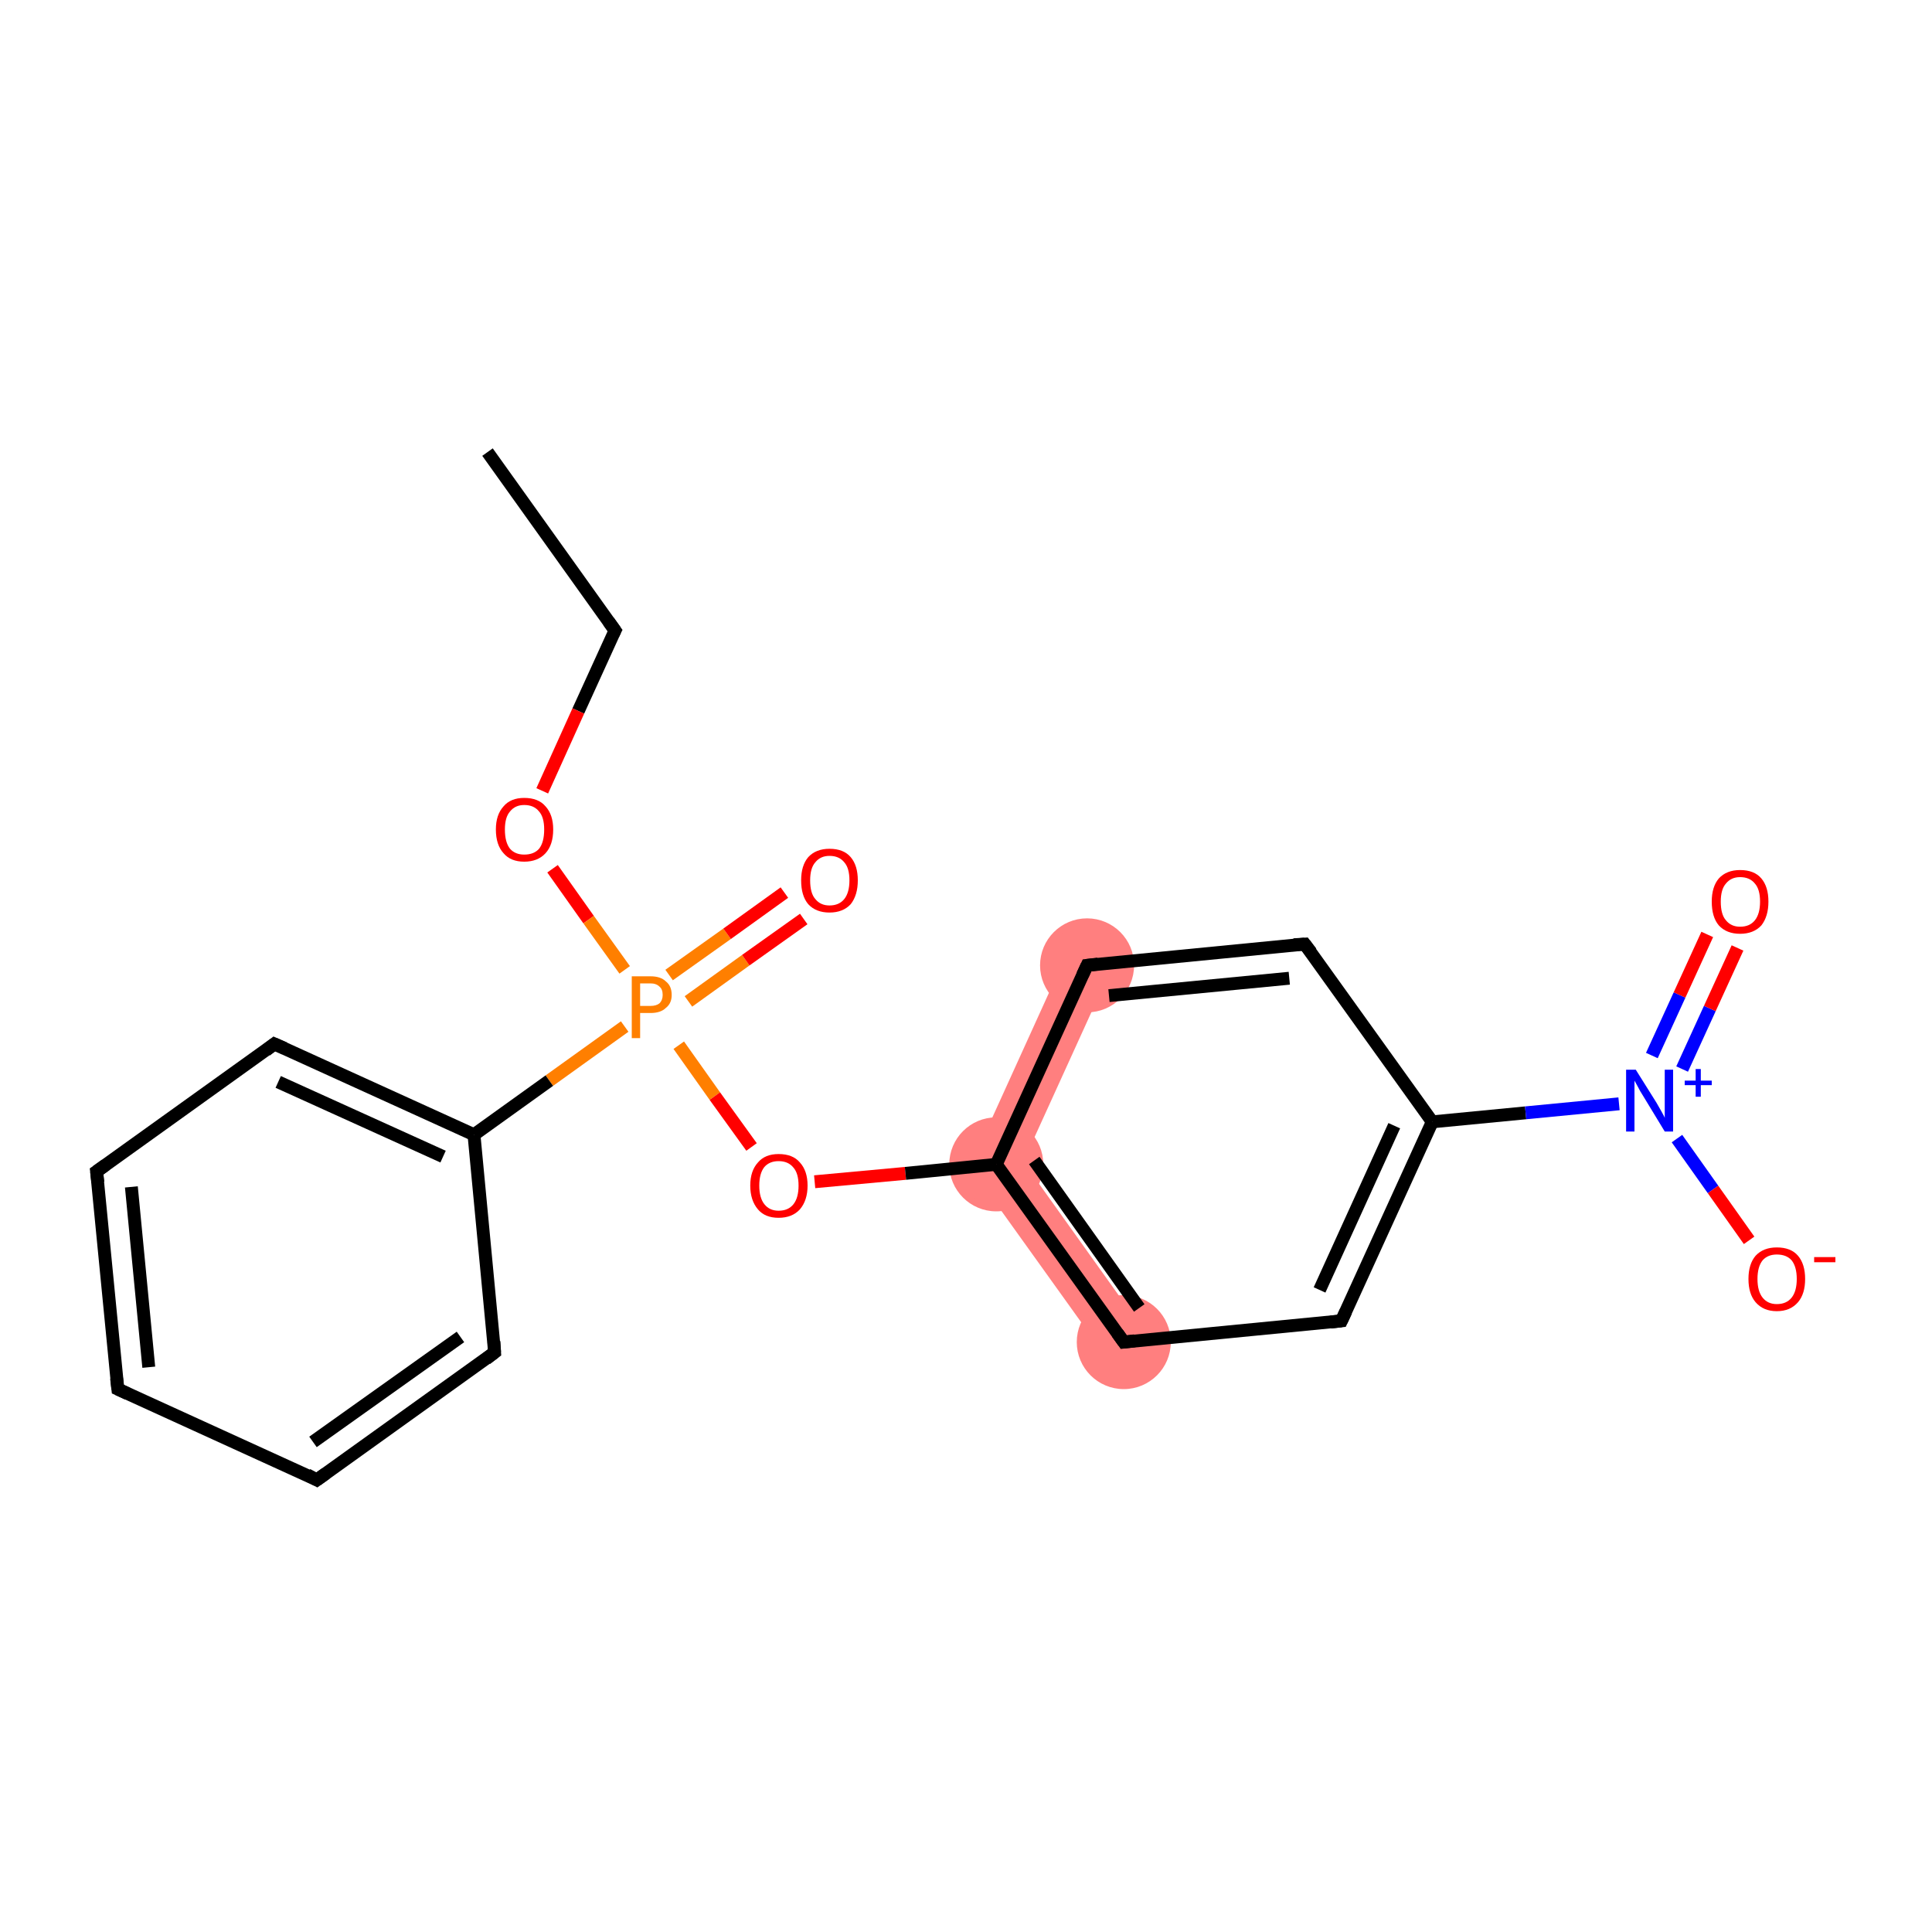 <?xml version='1.0' encoding='iso-8859-1'?>
<svg version='1.1' baseProfile='full'
              xmlns='http://www.w3.org/2000/svg'
                      xmlns:rdkit='http://www.rdkit.org/xml'
                      xmlns:xlink='http://www.w3.org/1999/xlink'
                  xml:space='preserve'
width='300px' height='300px' viewBox='0 0 300 300'>
<!-- END OF HEADER -->
<rect style='opacity:1.0;fill:#FFFFFF;stroke:none' width='300.0' height='300.0' x='0.0' y='0.0'> </rect>
<path class='bond-6 atom-6 atom-7' d='M 158.9,180.4 L 177.4,206.3 L 171.6,210.5 L 150.6,181.2 Z' style='fill:#FF7F7F;fill-rule:evenodd;fill-opacity:1;stroke:#FF7F7F;stroke-width:0.0px;stroke-linecap:butt;stroke-linejoin:miter;stroke-opacity:1;' />
<path class='bond-20 atom-6 atom-14' d='M 165.5,148.4 L 172.1,151.4 L 158.9,180.4 L 150.6,181.2 Z' style='fill:#FF7F7F;fill-rule:evenodd;fill-opacity:1;stroke:#FF7F7F;stroke-width:0.0px;stroke-linecap:butt;stroke-linejoin:miter;stroke-opacity:1;' />
<ellipse cx='154.7' cy='180.8' rx='6.8' ry='6.8' class='atom-6'  style='fill:#FF7F7F;fill-rule:evenodd;stroke:#FF7F7F;stroke-width:1.0px;stroke-linecap:butt;stroke-linejoin:miter;stroke-opacity:1' />
<ellipse cx='174.5' cy='208.4' rx='6.8' ry='6.8' class='atom-7'  style='fill:#FF7F7F;fill-rule:evenodd;stroke:#FF7F7F;stroke-width:1.0px;stroke-linecap:butt;stroke-linejoin:miter;stroke-opacity:1' />
<ellipse cx='168.8' cy='149.9' rx='6.8' ry='6.8' class='atom-14'  style='fill:#FF7F7F;fill-rule:evenodd;stroke:#FF7F7F;stroke-width:1.0px;stroke-linecap:butt;stroke-linejoin:miter;stroke-opacity:1' />
<path class='bond-0 atom-0 atom-1' d='M 75.7,70.2 L 95.5,97.9' style='fill:none;fill-rule:evenodd;stroke:#000000;stroke-width:2.0px;stroke-linecap:butt;stroke-linejoin:miter;stroke-opacity:1' />
<path class='bond-1 atom-1 atom-2' d='M 95.5,97.9 L 89.8,110.4' style='fill:none;fill-rule:evenodd;stroke:#000000;stroke-width:2.0px;stroke-linecap:butt;stroke-linejoin:miter;stroke-opacity:1' />
<path class='bond-1 atom-1 atom-2' d='M 89.8,110.4 L 84.2,122.8' style='fill:none;fill-rule:evenodd;stroke:#FF0000;stroke-width:2.0px;stroke-linecap:butt;stroke-linejoin:miter;stroke-opacity:1' />
<path class='bond-2 atom-2 atom-3' d='M 85.8,134.9 L 91.4,142.8' style='fill:none;fill-rule:evenodd;stroke:#FF0000;stroke-width:2.0px;stroke-linecap:butt;stroke-linejoin:miter;stroke-opacity:1' />
<path class='bond-2 atom-2 atom-3' d='M 91.4,142.8 L 97.0,150.6' style='fill:none;fill-rule:evenodd;stroke:#FF7F00;stroke-width:2.0px;stroke-linecap:butt;stroke-linejoin:miter;stroke-opacity:1' />
<path class='bond-3 atom-3 atom-4' d='M 106.9,155.5 L 115.8,149.1' style='fill:none;fill-rule:evenodd;stroke:#FF7F00;stroke-width:2.0px;stroke-linecap:butt;stroke-linejoin:miter;stroke-opacity:1' />
<path class='bond-3 atom-3 atom-4' d='M 115.8,149.1 L 124.8,142.7' style='fill:none;fill-rule:evenodd;stroke:#FF0000;stroke-width:2.0px;stroke-linecap:butt;stroke-linejoin:miter;stroke-opacity:1' />
<path class='bond-3 atom-3 atom-4' d='M 103.9,151.4 L 112.9,145.0' style='fill:none;fill-rule:evenodd;stroke:#FF7F00;stroke-width:2.0px;stroke-linecap:butt;stroke-linejoin:miter;stroke-opacity:1' />
<path class='bond-3 atom-3 atom-4' d='M 112.9,145.0 L 121.8,138.6' style='fill:none;fill-rule:evenodd;stroke:#FF0000;stroke-width:2.0px;stroke-linecap:butt;stroke-linejoin:miter;stroke-opacity:1' />
<path class='bond-4 atom-3 atom-5' d='M 105.4,162.3 L 111.0,170.2' style='fill:none;fill-rule:evenodd;stroke:#FF7F00;stroke-width:2.0px;stroke-linecap:butt;stroke-linejoin:miter;stroke-opacity:1' />
<path class='bond-4 atom-3 atom-5' d='M 111.0,170.2 L 116.7,178.1' style='fill:none;fill-rule:evenodd;stroke:#FF0000;stroke-width:2.0px;stroke-linecap:butt;stroke-linejoin:miter;stroke-opacity:1' />
<path class='bond-5 atom-5 atom-6' d='M 126.5,183.5 L 140.6,182.2' style='fill:none;fill-rule:evenodd;stroke:#FF0000;stroke-width:2.0px;stroke-linecap:butt;stroke-linejoin:miter;stroke-opacity:1' />
<path class='bond-5 atom-5 atom-6' d='M 140.6,182.2 L 154.7,180.8' style='fill:none;fill-rule:evenodd;stroke:#000000;stroke-width:2.0px;stroke-linecap:butt;stroke-linejoin:miter;stroke-opacity:1' />
<path class='bond-6 atom-6 atom-7' d='M 154.7,180.8 L 174.5,208.4' style='fill:none;fill-rule:evenodd;stroke:#000000;stroke-width:2.0px;stroke-linecap:butt;stroke-linejoin:miter;stroke-opacity:1' />
<path class='bond-6 atom-6 atom-7' d='M 160.6,180.2 L 176.9,203.1' style='fill:none;fill-rule:evenodd;stroke:#000000;stroke-width:2.0px;stroke-linecap:butt;stroke-linejoin:miter;stroke-opacity:1' />
<path class='bond-7 atom-7 atom-8' d='M 174.5,208.4 L 208.3,205.1' style='fill:none;fill-rule:evenodd;stroke:#000000;stroke-width:2.0px;stroke-linecap:butt;stroke-linejoin:miter;stroke-opacity:1' />
<path class='bond-8 atom-8 atom-9' d='M 208.3,205.1 L 222.4,174.2' style='fill:none;fill-rule:evenodd;stroke:#000000;stroke-width:2.0px;stroke-linecap:butt;stroke-linejoin:miter;stroke-opacity:1' />
<path class='bond-8 atom-8 atom-9' d='M 204.9,200.3 L 216.5,174.8' style='fill:none;fill-rule:evenodd;stroke:#000000;stroke-width:2.0px;stroke-linecap:butt;stroke-linejoin:miter;stroke-opacity:1' />
<path class='bond-9 atom-9 atom-10' d='M 222.4,174.2 L 236.9,172.8' style='fill:none;fill-rule:evenodd;stroke:#000000;stroke-width:2.0px;stroke-linecap:butt;stroke-linejoin:miter;stroke-opacity:1' />
<path class='bond-9 atom-9 atom-10' d='M 236.9,172.8 L 251.4,171.4' style='fill:none;fill-rule:evenodd;stroke:#0000FF;stroke-width:2.0px;stroke-linecap:butt;stroke-linejoin:miter;stroke-opacity:1' />
<path class='bond-10 atom-10 atom-11' d='M 261.2,166.0 L 265.5,156.6' style='fill:none;fill-rule:evenodd;stroke:#0000FF;stroke-width:2.0px;stroke-linecap:butt;stroke-linejoin:miter;stroke-opacity:1' />
<path class='bond-10 atom-10 atom-11' d='M 265.5,156.6 L 269.8,147.2' style='fill:none;fill-rule:evenodd;stroke:#FF0000;stroke-width:2.0px;stroke-linecap:butt;stroke-linejoin:miter;stroke-opacity:1' />
<path class='bond-10 atom-10 atom-11' d='M 256.5,163.9 L 260.8,154.5' style='fill:none;fill-rule:evenodd;stroke:#0000FF;stroke-width:2.0px;stroke-linecap:butt;stroke-linejoin:miter;stroke-opacity:1' />
<path class='bond-10 atom-10 atom-11' d='M 260.8,154.5 L 265.1,145.1' style='fill:none;fill-rule:evenodd;stroke:#FF0000;stroke-width:2.0px;stroke-linecap:butt;stroke-linejoin:miter;stroke-opacity:1' />
<path class='bond-11 atom-10 atom-12' d='M 260.4,176.8 L 266.0,184.7' style='fill:none;fill-rule:evenodd;stroke:#0000FF;stroke-width:2.0px;stroke-linecap:butt;stroke-linejoin:miter;stroke-opacity:1' />
<path class='bond-11 atom-10 atom-12' d='M 266.0,184.7 L 271.6,192.6' style='fill:none;fill-rule:evenodd;stroke:#FF0000;stroke-width:2.0px;stroke-linecap:butt;stroke-linejoin:miter;stroke-opacity:1' />
<path class='bond-12 atom-9 atom-13' d='M 222.4,174.2 L 202.6,146.6' style='fill:none;fill-rule:evenodd;stroke:#000000;stroke-width:2.0px;stroke-linecap:butt;stroke-linejoin:miter;stroke-opacity:1' />
<path class='bond-13 atom-13 atom-14' d='M 202.6,146.6 L 168.8,149.9' style='fill:none;fill-rule:evenodd;stroke:#000000;stroke-width:2.0px;stroke-linecap:butt;stroke-linejoin:miter;stroke-opacity:1' />
<path class='bond-13 atom-13 atom-14' d='M 200.2,151.9 L 172.2,154.6' style='fill:none;fill-rule:evenodd;stroke:#000000;stroke-width:2.0px;stroke-linecap:butt;stroke-linejoin:miter;stroke-opacity:1' />
<path class='bond-14 atom-3 atom-15' d='M 97.0,159.4 L 85.3,167.8' style='fill:none;fill-rule:evenodd;stroke:#FF7F00;stroke-width:2.0px;stroke-linecap:butt;stroke-linejoin:miter;stroke-opacity:1' />
<path class='bond-14 atom-3 atom-15' d='M 85.3,167.8 L 73.6,176.2' style='fill:none;fill-rule:evenodd;stroke:#000000;stroke-width:2.0px;stroke-linecap:butt;stroke-linejoin:miter;stroke-opacity:1' />
<path class='bond-15 atom-15 atom-16' d='M 73.6,176.2 L 42.6,162.1' style='fill:none;fill-rule:evenodd;stroke:#000000;stroke-width:2.0px;stroke-linecap:butt;stroke-linejoin:miter;stroke-opacity:1' />
<path class='bond-15 atom-15 atom-16' d='M 68.8,179.6 L 43.2,168.0' style='fill:none;fill-rule:evenodd;stroke:#000000;stroke-width:2.0px;stroke-linecap:butt;stroke-linejoin:miter;stroke-opacity:1' />
<path class='bond-16 atom-16 atom-17' d='M 42.6,162.1 L 15.0,181.9' style='fill:none;fill-rule:evenodd;stroke:#000000;stroke-width:2.0px;stroke-linecap:butt;stroke-linejoin:miter;stroke-opacity:1' />
<path class='bond-17 atom-17 atom-18' d='M 15.0,181.9 L 18.3,215.7' style='fill:none;fill-rule:evenodd;stroke:#000000;stroke-width:2.0px;stroke-linecap:butt;stroke-linejoin:miter;stroke-opacity:1' />
<path class='bond-17 atom-17 atom-18' d='M 20.4,184.3 L 23.1,212.3' style='fill:none;fill-rule:evenodd;stroke:#000000;stroke-width:2.0px;stroke-linecap:butt;stroke-linejoin:miter;stroke-opacity:1' />
<path class='bond-18 atom-18 atom-19' d='M 18.3,215.7 L 49.2,229.8' style='fill:none;fill-rule:evenodd;stroke:#000000;stroke-width:2.0px;stroke-linecap:butt;stroke-linejoin:miter;stroke-opacity:1' />
<path class='bond-19 atom-19 atom-20' d='M 49.2,229.8 L 76.8,210.0' style='fill:none;fill-rule:evenodd;stroke:#000000;stroke-width:2.0px;stroke-linecap:butt;stroke-linejoin:miter;stroke-opacity:1' />
<path class='bond-19 atom-19 atom-20' d='M 48.6,223.9 L 71.5,207.6' style='fill:none;fill-rule:evenodd;stroke:#000000;stroke-width:2.0px;stroke-linecap:butt;stroke-linejoin:miter;stroke-opacity:1' />
<path class='bond-20 atom-14 atom-6' d='M 168.8,149.9 L 154.7,180.8' style='fill:none;fill-rule:evenodd;stroke:#000000;stroke-width:2.0px;stroke-linecap:butt;stroke-linejoin:miter;stroke-opacity:1' />
<path class='bond-21 atom-20 atom-15' d='M 76.8,210.0 L 73.6,176.2' style='fill:none;fill-rule:evenodd;stroke:#000000;stroke-width:2.0px;stroke-linecap:butt;stroke-linejoin:miter;stroke-opacity:1' />
<path d='M 94.5,96.5 L 95.5,97.9 L 95.2,98.5' style='fill:none;stroke:#000000;stroke-width:2.0px;stroke-linecap:butt;stroke-linejoin:miter;stroke-opacity:1;' />
<path d='M 173.5,207.0 L 174.5,208.4 L 176.2,208.2' style='fill:none;stroke:#000000;stroke-width:2.0px;stroke-linecap:butt;stroke-linejoin:miter;stroke-opacity:1;' />
<path d='M 206.6,205.3 L 208.3,205.1 L 209.0,203.6' style='fill:none;stroke:#000000;stroke-width:2.0px;stroke-linecap:butt;stroke-linejoin:miter;stroke-opacity:1;' />
<path d='M 203.6,147.9 L 202.6,146.6 L 200.9,146.7' style='fill:none;stroke:#000000;stroke-width:2.0px;stroke-linecap:butt;stroke-linejoin:miter;stroke-opacity:1;' />
<path d='M 170.5,149.7 L 168.8,149.9 L 168.1,151.4' style='fill:none;stroke:#000000;stroke-width:2.0px;stroke-linecap:butt;stroke-linejoin:miter;stroke-opacity:1;' />
<path d='M 44.2,162.8 L 42.6,162.1 L 41.3,163.1' style='fill:none;stroke:#000000;stroke-width:2.0px;stroke-linecap:butt;stroke-linejoin:miter;stroke-opacity:1;' />
<path d='M 16.4,180.9 L 15.0,181.9 L 15.2,183.6' style='fill:none;stroke:#000000;stroke-width:2.0px;stroke-linecap:butt;stroke-linejoin:miter;stroke-opacity:1;' />
<path d='M 18.1,214.0 L 18.3,215.7 L 19.8,216.4' style='fill:none;stroke:#000000;stroke-width:2.0px;stroke-linecap:butt;stroke-linejoin:miter;stroke-opacity:1;' />
<path d='M 47.7,229.0 L 49.2,229.8 L 50.6,228.8' style='fill:none;stroke:#000000;stroke-width:2.0px;stroke-linecap:butt;stroke-linejoin:miter;stroke-opacity:1;' />
<path d='M 75.5,211.0 L 76.8,210.0 L 76.7,208.3' style='fill:none;stroke:#000000;stroke-width:2.0px;stroke-linecap:butt;stroke-linejoin:miter;stroke-opacity:1;' />
<path class='atom-2' d='M 77.0 128.8
Q 77.0 126.5, 78.2 125.2
Q 79.3 123.9, 81.4 123.9
Q 83.6 123.9, 84.7 125.2
Q 85.9 126.5, 85.9 128.8
Q 85.9 131.2, 84.7 132.5
Q 83.5 133.8, 81.4 133.8
Q 79.3 133.8, 78.2 132.5
Q 77.0 131.2, 77.0 128.8
M 81.4 132.7
Q 82.9 132.7, 83.7 131.8
Q 84.5 130.8, 84.5 128.8
Q 84.5 126.9, 83.7 126.0
Q 82.9 125.0, 81.4 125.0
Q 80.0 125.0, 79.2 126.0
Q 78.4 126.9, 78.4 128.8
Q 78.4 130.8, 79.2 131.8
Q 80.0 132.7, 81.4 132.7
' fill='#FF0000'/>
<path class='atom-3' d='M 101.0 151.6
Q 102.6 151.6, 103.4 152.4
Q 104.3 153.1, 104.3 154.5
Q 104.3 155.8, 103.4 156.5
Q 102.6 157.3, 101.0 157.3
L 99.4 157.3
L 99.4 161.2
L 98.1 161.2
L 98.1 151.6
L 101.0 151.6
M 101.0 156.2
Q 101.9 156.2, 102.4 155.8
Q 102.9 155.3, 102.9 154.5
Q 102.9 153.6, 102.4 153.2
Q 101.9 152.7, 101.0 152.7
L 99.4 152.7
L 99.4 156.2
L 101.0 156.2
' fill='#FF7F00'/>
<path class='atom-4' d='M 124.4 136.7
Q 124.4 134.4, 125.5 133.1
Q 126.7 131.8, 128.8 131.8
Q 131.0 131.8, 132.1 133.1
Q 133.2 134.4, 133.2 136.7
Q 133.2 139.0, 132.1 140.4
Q 130.9 141.7, 128.8 141.7
Q 126.7 141.7, 125.5 140.4
Q 124.4 139.1, 124.4 136.7
M 128.8 140.6
Q 130.3 140.6, 131.1 139.6
Q 131.9 138.6, 131.9 136.7
Q 131.9 134.8, 131.1 133.9
Q 130.3 132.9, 128.8 132.9
Q 127.4 132.9, 126.6 133.9
Q 125.8 134.8, 125.8 136.7
Q 125.8 138.7, 126.6 139.6
Q 127.4 140.6, 128.8 140.6
' fill='#FF0000'/>
<path class='atom-5' d='M 116.5 184.1
Q 116.5 181.8, 117.7 180.5
Q 118.8 179.2, 120.9 179.2
Q 123.1 179.2, 124.2 180.5
Q 125.4 181.8, 125.4 184.1
Q 125.4 186.4, 124.2 187.8
Q 123.0 189.1, 120.9 189.1
Q 118.8 189.1, 117.7 187.8
Q 116.5 186.4, 116.5 184.1
M 120.9 188.0
Q 122.4 188.0, 123.2 187.0
Q 124.0 186.0, 124.0 184.1
Q 124.0 182.2, 123.2 181.3
Q 122.4 180.3, 120.9 180.3
Q 119.5 180.3, 118.7 181.2
Q 117.9 182.2, 117.9 184.1
Q 117.9 186.0, 118.7 187.0
Q 119.5 188.0, 120.9 188.0
' fill='#FF0000'/>
<path class='atom-10' d='M 254.0 166.1
L 257.2 171.2
Q 257.5 171.7, 258.0 172.6
Q 258.5 173.5, 258.5 173.6
L 258.5 166.1
L 259.8 166.1
L 259.8 175.7
L 258.5 175.7
L 255.1 170.1
Q 254.7 169.5, 254.3 168.7
Q 253.9 168.0, 253.8 167.8
L 253.8 175.7
L 252.5 175.7
L 252.5 166.1
L 254.0 166.1
' fill='#0000FF'/>
<path class='atom-10' d='M 261.6 167.8
L 263.3 167.8
L 263.3 166.0
L 264.1 166.0
L 264.1 167.8
L 265.8 167.8
L 265.8 168.5
L 264.1 168.5
L 264.1 170.3
L 263.3 170.3
L 263.3 168.5
L 261.6 168.5
L 261.6 167.8
' fill='#0000FF'/>
<path class='atom-11' d='M 265.8 140.0
Q 265.8 137.7, 266.9 136.4
Q 268.1 135.1, 270.2 135.1
Q 272.4 135.1, 273.5 136.4
Q 274.6 137.7, 274.6 140.0
Q 274.6 142.3, 273.5 143.7
Q 272.3 145.0, 270.2 145.0
Q 268.1 145.0, 266.9 143.7
Q 265.8 142.4, 265.8 140.0
M 270.2 143.9
Q 271.7 143.9, 272.5 142.9
Q 273.3 141.9, 273.3 140.0
Q 273.3 138.1, 272.5 137.2
Q 271.7 136.2, 270.2 136.2
Q 268.8 136.2, 268.0 137.2
Q 267.2 138.1, 267.2 140.0
Q 267.2 142.0, 268.0 142.9
Q 268.8 143.9, 270.2 143.9
' fill='#FF0000'/>
<path class='atom-12' d='M 271.5 198.6
Q 271.5 196.3, 272.6 195.0
Q 273.8 193.7, 275.9 193.7
Q 278.1 193.7, 279.2 195.0
Q 280.3 196.3, 280.3 198.6
Q 280.3 200.9, 279.2 202.2
Q 278.0 203.6, 275.9 203.6
Q 273.8 203.6, 272.6 202.2
Q 271.5 200.9, 271.5 198.6
M 275.9 202.5
Q 277.4 202.5, 278.2 201.5
Q 279.0 200.5, 279.0 198.6
Q 279.0 196.7, 278.2 195.7
Q 277.4 194.8, 275.9 194.8
Q 274.5 194.8, 273.7 195.7
Q 272.9 196.7, 272.9 198.6
Q 272.9 200.5, 273.7 201.5
Q 274.5 202.5, 275.9 202.5
' fill='#FF0000'/>
<path class='atom-12' d='M 281.7 195.2
L 285.0 195.2
L 285.0 196.0
L 281.7 196.0
L 281.7 195.2
' fill='#FF0000'/>
</svg>
